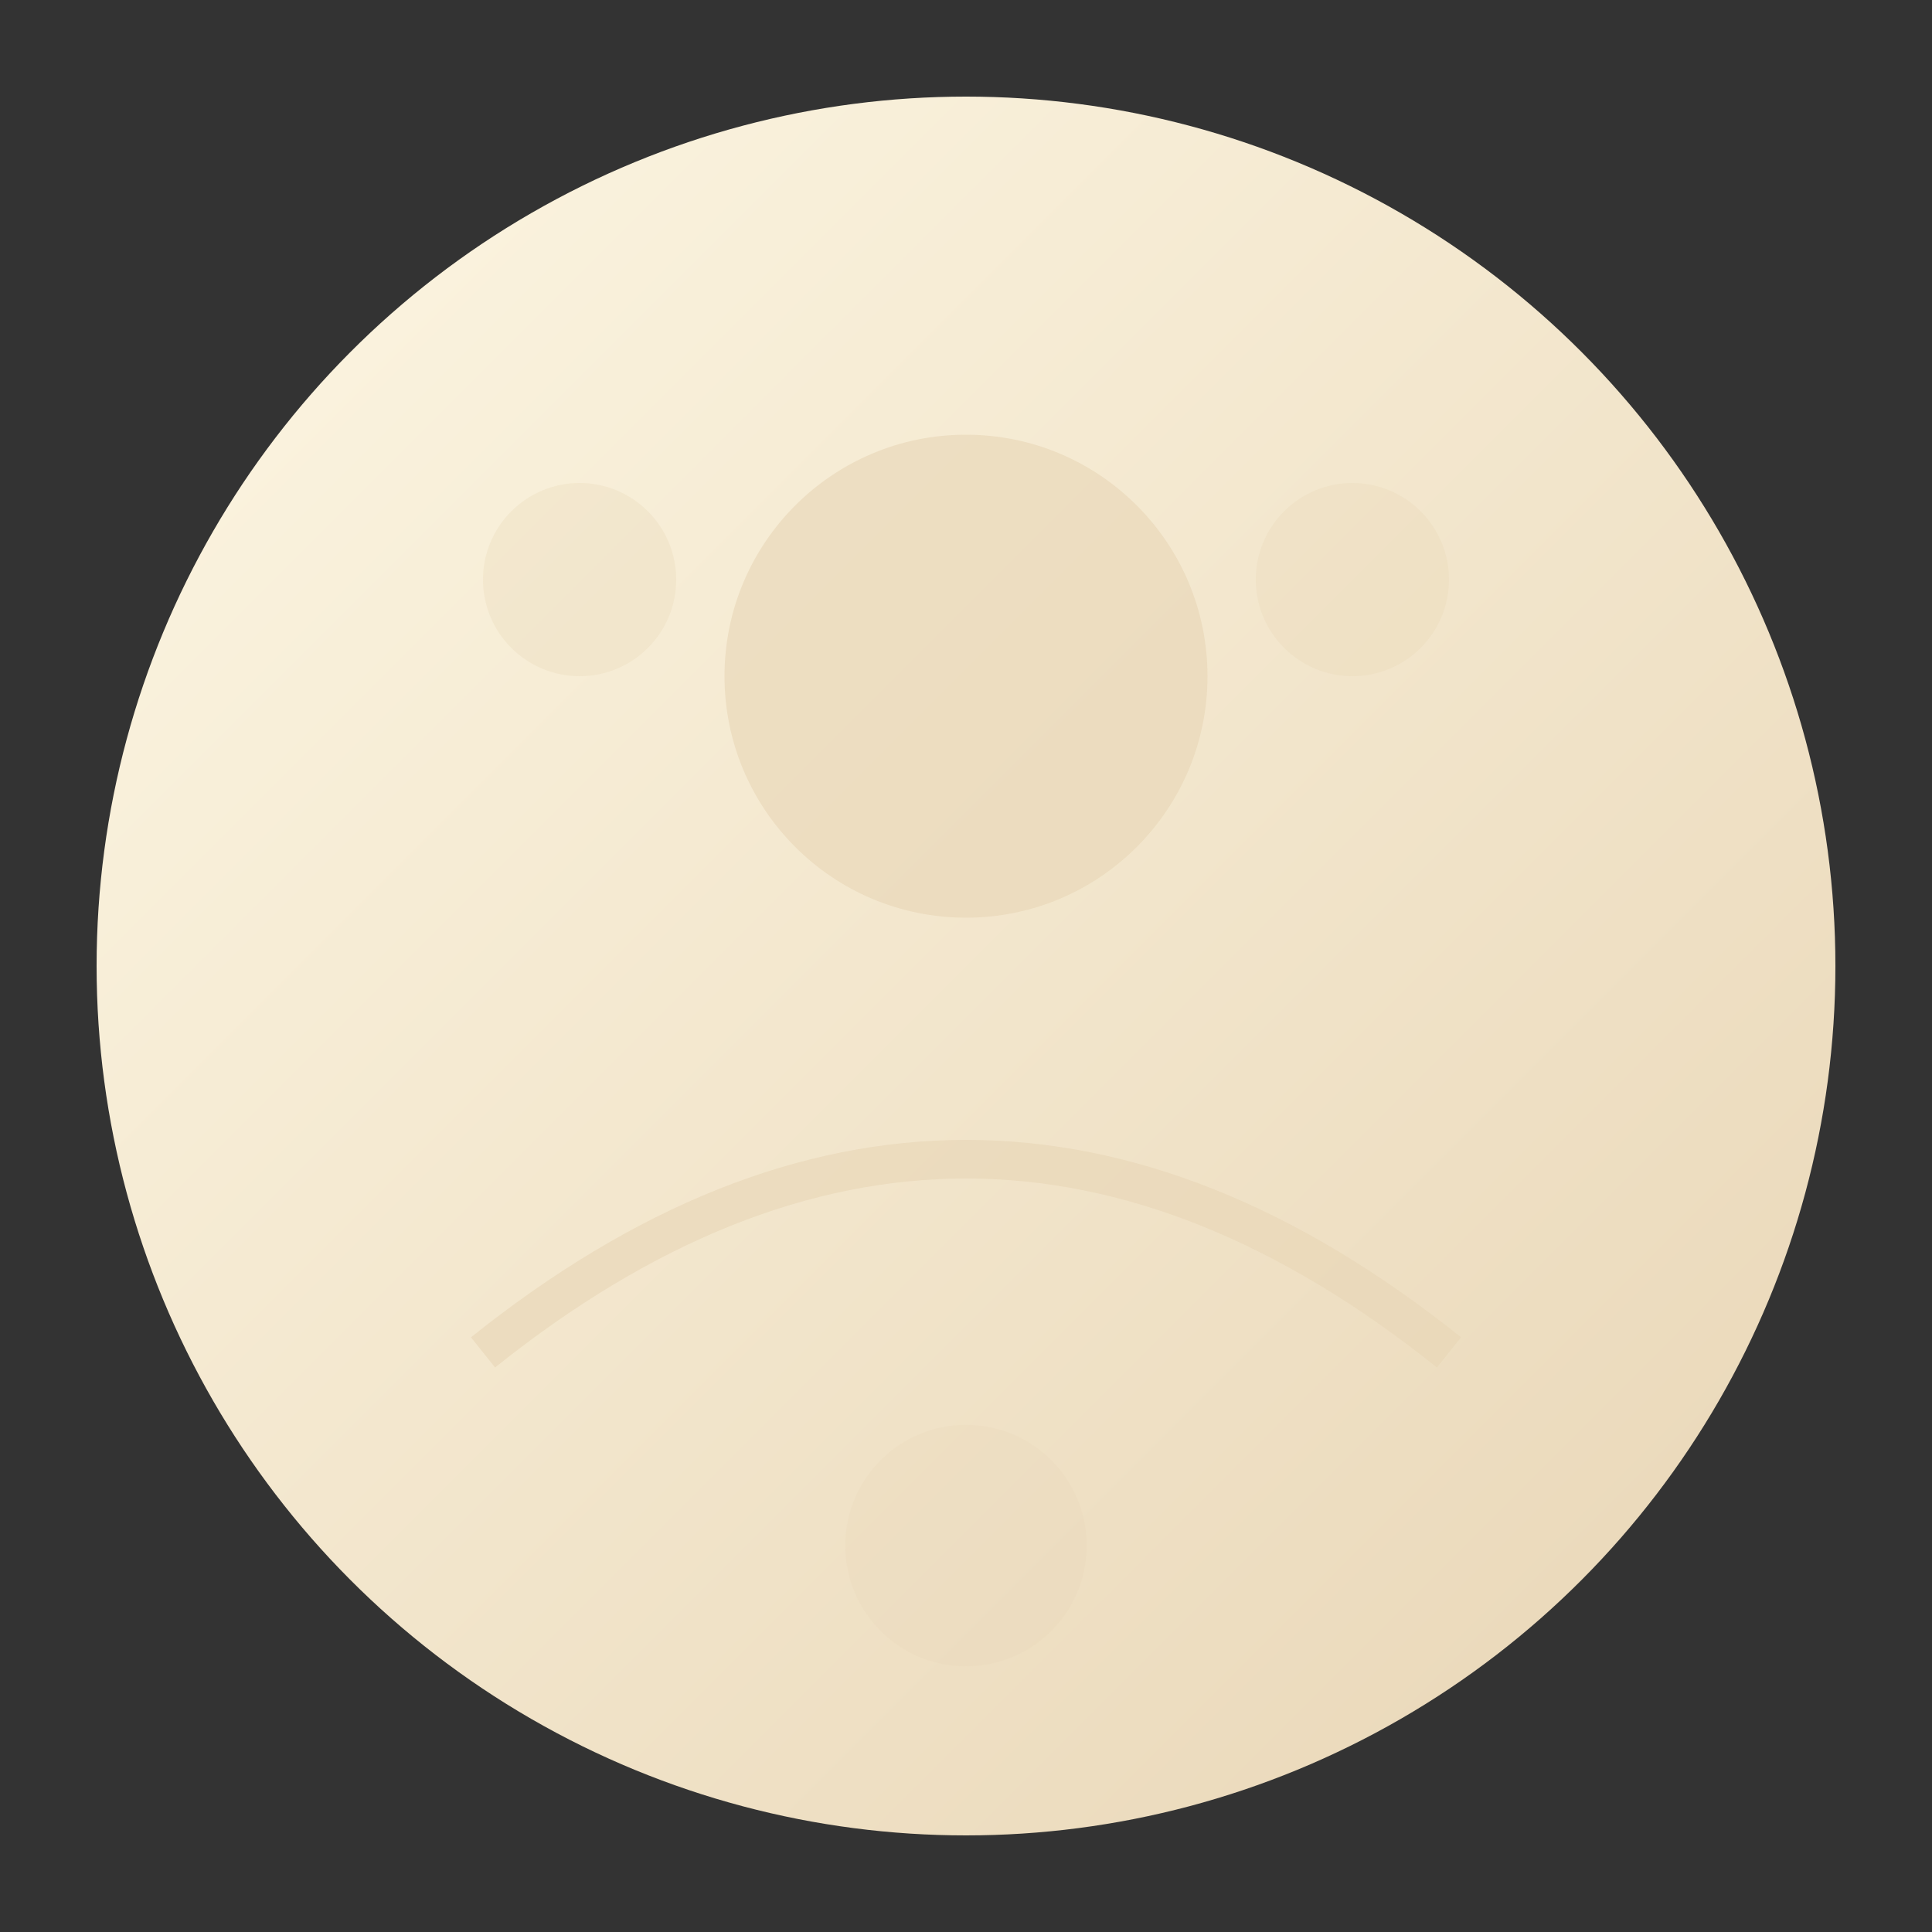 <svg width="400" height="400" viewBox="0 0 400 400" xmlns="http://www.w3.org/2000/svg">
  <rect x="0" y="0" width="400" height="400" fill="#333333" stroke="none"/>
  <defs>
    <linearGradient id="profileGradient" x1="0%" y1="0%" x2="100%" y2="100%">
      <stop offset="0%" style="stop-color:#FDF7E4;stop-opacity:1" />
      <stop offset="100%" style="stop-color:#E8D5B5;stop-opacity:1" />
    </linearGradient>
  </defs>
  
  <!-- Background circle -->
  <circle cx="200" cy="200" r="180" fill="url(#profileGradient)"/>
  
  <!-- Profile icon elements -->
  <circle cx="200" cy="140" r="50" fill="#E8D5B5" opacity="0.6"/>
  <path d="M 100 280 Q 200 200 300 280" stroke="#E8D5B5" stroke-width="8" fill="none" opacity="0.6"/>
  
  <!-- Subtle decorative elements -->
  <circle cx="120" cy="120" r="20" fill="#E8D5B5" opacity="0.3"/>
  <circle cx="280" cy="120" r="20" fill="#E8D5B5" opacity="0.3"/>
  <circle cx="200" cy="320" r="25" fill="#E8D5B5" opacity="0.2"/>
</svg>
